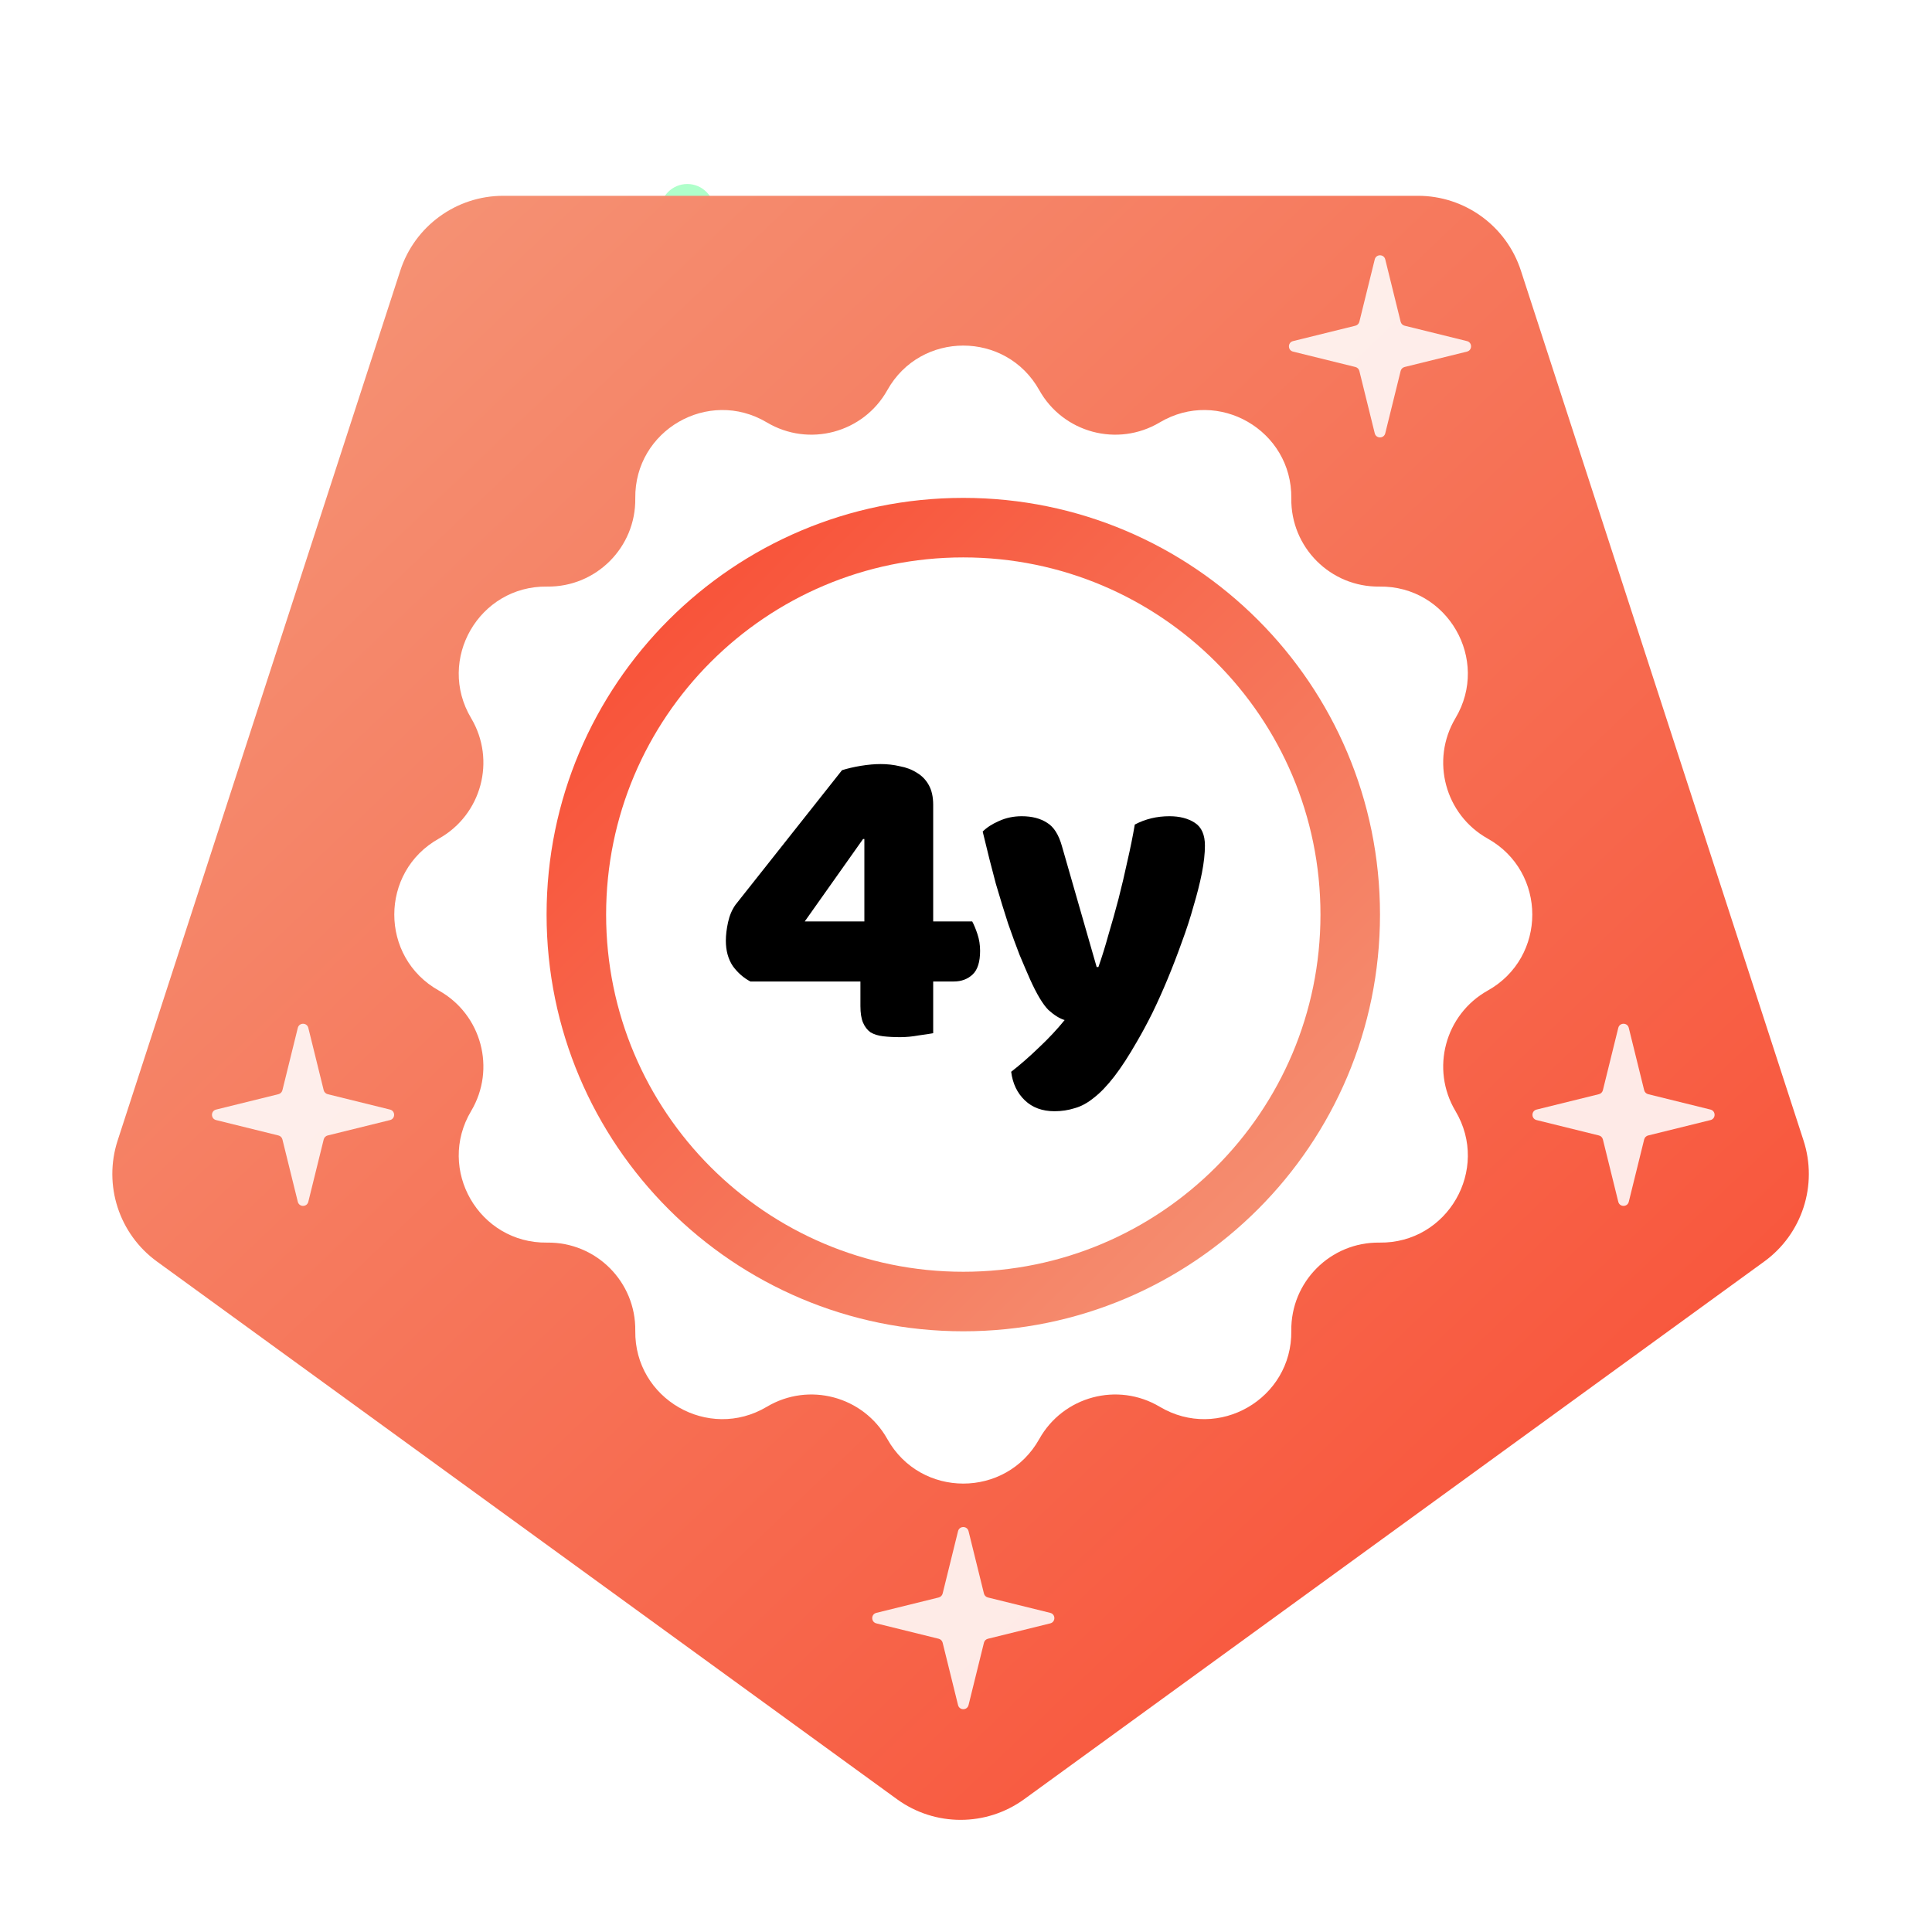 <svg width="357" height="357" viewBox="0 0 357 357" fill="none" xmlns="http://www.w3.org/2000/svg">
<circle cx="259" cy="66" r="10" fill="#2DFF74" fill-opacity="0.38"/>
<circle cx="127" cy="39" r="5" fill="#2DFF74" fill-opacity="0.38"/>
<path d="M66.029 161.933C66.279 160.919 67.721 160.919 67.971 161.933L70.815 173.454C70.904 173.814 71.186 174.096 71.546 174.185L83.067 177.029C84.081 177.279 84.081 178.721 83.067 178.971L71.546 181.815C71.186 181.904 70.904 182.186 70.815 182.546L67.971 194.067C67.721 195.081 66.279 195.081 66.029 194.067L63.185 182.546C63.096 182.186 62.814 181.904 62.454 181.815L50.933 178.971C49.919 178.721 49.919 177.279 50.933 177.029L62.454 174.185C62.814 174.096 63.096 173.814 63.185 173.454L66.029 161.933Z" fill="white" fill-opacity="0.87"/>
<g filter="url(#filter0_d_934_2540)">
<path d="M189.256 328.459C182.246 333.552 172.754 333.552 165.744 328.459L29.003 229.11C21.993 224.018 19.06 214.99 21.737 206.75L73.968 46C76.645 37.76 84.325 32.181 92.989 32.181L262.011 32.181C270.675 32.181 278.355 37.76 281.032 46L333.263 206.75C335.94 214.99 333.007 224.018 325.997 229.11L189.256 328.459Z" fill="url(#paint0_linear_934_2540)"/>
</g>
<path d="M163.964 72.089C170.104 61.115 185.896 61.115 192.036 72.089V72.089C196.455 79.99 206.522 82.687 214.3 78.055V78.055C225.104 71.621 238.781 79.517 238.611 92.09V92.09C238.488 101.142 245.858 108.512 254.91 108.389V108.389C267.483 108.219 275.379 121.896 268.945 132.7V132.7C264.313 140.478 267.011 150.545 274.911 154.964V154.964C285.885 161.104 285.885 176.896 274.911 183.036V183.036C267.011 187.455 264.313 197.522 268.945 205.3V205.3C275.379 216.104 267.483 229.781 254.91 229.611V229.611C245.858 229.488 238.488 236.858 238.611 245.91V245.91C238.781 258.483 225.104 266.379 214.3 259.945V259.945C206.522 255.313 196.455 258.011 192.036 265.911V265.911C185.896 276.885 170.104 276.885 163.964 265.911V265.911C159.545 258.011 149.478 255.313 141.7 259.945V259.945C130.896 266.379 117.219 258.483 117.389 245.91V245.91C117.512 236.858 110.142 229.488 101.09 229.611V229.611C88.517 229.781 80.621 216.104 87.055 205.3V205.3C91.687 197.522 88.99 187.455 81.089 183.036V183.036C70.115 176.896 70.115 161.104 81.089 154.964V154.964C88.99 150.545 91.687 140.478 87.055 132.7V132.7C80.621 121.896 88.517 108.219 101.09 108.389V108.389C110.142 108.512 117.512 101.142 117.389 92.09V92.09C117.219 79.517 130.896 71.621 141.7 78.055V78.055C149.478 82.687 159.545 79.99 163.964 72.089V72.089Z" fill="white"/>
<path fill-rule="evenodd" clip-rule="evenodd" d="M178 246C220.526 246 255 211.526 255 169C255 126.474 220.526 92 178 92C135.474 92 101 126.474 101 169C101 211.526 135.474 246 178 246ZM178 235C214.451 235 244 205.451 244 169C244 132.549 214.451 103 178 103C141.549 103 112 132.549 112 169C112 205.451 141.549 235 178 235Z" fill="url(#paint1_linear_934_2540)"/>
<path d="M155.589 142.319C156.615 141.995 157.776 141.725 159.072 141.509C160.422 141.293 161.637 141.185 162.717 141.185C163.959 141.185 165.147 141.32 166.281 141.59C167.469 141.806 168.522 142.211 169.44 142.805C170.358 143.345 171.087 144.101 171.627 145.073C172.167 146.045 172.437 147.26 172.437 148.718V170.264H179.646C179.97 170.858 180.294 171.641 180.618 172.613C180.942 173.585 181.104 174.611 181.104 175.691C181.104 177.743 180.645 179.201 179.727 180.065C178.809 180.929 177.648 181.361 176.244 181.361H172.437V190.919C171.843 191.027 170.952 191.162 169.764 191.324C168.576 191.54 167.442 191.648 166.362 191.648C165.174 191.648 164.121 191.594 163.203 191.486C162.285 191.378 161.502 191.135 160.854 190.757C160.26 190.325 159.801 189.731 159.477 188.975C159.153 188.219 158.991 187.193 158.991 185.897V181.361H138.66C137.418 180.713 136.338 179.768 135.42 178.526C134.556 177.23 134.124 175.664 134.124 173.828C134.124 172.802 134.259 171.668 134.529 170.426C134.799 169.184 135.258 168.104 135.906 167.186L155.589 142.319ZM159.72 155.036H159.477L148.704 170.264H159.72V155.036ZM190.331 180.956C189.737 179.606 189.089 178.094 188.387 176.42C187.739 174.746 187.037 172.829 186.281 170.669C185.579 168.509 184.823 166.052 184.013 163.298C183.257 160.49 182.447 157.277 181.583 153.659C182.339 152.903 183.338 152.255 184.58 151.715C185.876 151.121 187.28 150.824 188.792 150.824C190.682 150.824 192.248 151.229 193.49 152.039C194.732 152.795 195.65 154.253 196.244 156.413L202.643 178.688H202.967C203.615 176.852 204.236 174.854 204.83 172.694C205.478 170.534 206.099 168.32 206.693 166.052C207.287 163.73 207.827 161.435 208.313 159.167C208.853 156.845 209.312 154.577 209.69 152.363C211.634 151.337 213.767 150.824 216.089 150.824C217.979 150.824 219.545 151.229 220.787 152.039C222.029 152.849 222.65 154.253 222.65 156.251C222.65 157.709 222.461 159.41 222.083 161.354C221.705 163.244 221.192 165.269 220.544 167.429C219.95 169.589 219.221 171.83 218.357 174.152C217.547 176.42 216.683 178.661 215.765 180.875C214.847 183.089 213.902 185.195 212.93 187.193C211.958 189.137 211.013 190.892 210.095 192.458C208.583 195.104 207.179 197.264 205.883 198.938C204.587 200.612 203.345 201.908 202.157 202.826C200.969 203.798 199.781 204.446 198.593 204.77C197.405 205.148 196.163 205.337 194.867 205.337C192.599 205.337 190.763 204.662 189.359 203.312C187.955 201.962 187.118 200.207 186.848 198.047C188.576 196.697 190.304 195.185 192.032 193.511C193.76 191.891 195.326 190.217 196.73 188.489C195.812 188.219 194.813 187.598 193.733 186.626C192.707 185.6 191.573 183.71 190.331 180.956Z" fill="black"/>
<path d="M254.029 47.933C254.279 46.919 255.721 46.919 255.971 47.933L258.815 59.454C258.904 59.814 259.186 60.096 259.546 60.185L271.067 63.029C272.081 63.279 272.081 64.721 271.067 64.971L259.546 67.815C259.186 67.904 258.904 68.186 258.815 68.546L255.971 80.067C255.721 81.081 254.279 81.081 254.029 80.067L251.185 68.546C251.096 68.186 250.814 67.904 250.454 67.815L238.933 64.971C237.919 64.721 237.919 63.279 238.933 63.029L250.454 60.185C250.814 60.096 251.096 59.814 251.185 59.454L254.029 47.933Z" fill="white" fill-opacity="0.87"/>
<path d="M55.029 189.933C55.279 188.919 56.721 188.919 56.971 189.933L59.815 201.454C59.904 201.814 60.186 202.096 60.546 202.185L72.067 205.029C73.081 205.279 73.081 206.721 72.067 206.971L60.546 209.815C60.186 209.904 59.904 210.186 59.815 210.546L56.971 222.067C56.721 223.081 55.279 223.081 55.029 222.067L52.185 210.546C52.096 210.186 51.814 209.904 51.454 209.815L39.933 206.971C38.919 206.721 38.919 205.279 39.933 205.029L51.454 202.185C51.814 202.096 52.096 201.814 52.185 201.454L55.029 189.933Z" fill="white" fill-opacity="0.87"/>
<path d="M177.029 282.933C177.279 281.919 178.721 281.919 178.971 282.933L181.815 294.454C181.904 294.814 182.186 295.096 182.546 295.185L194.067 298.029C195.081 298.279 195.081 299.721 194.067 299.971L182.546 302.815C182.186 302.904 181.904 303.186 181.815 303.546L178.971 315.067C178.721 316.081 177.279 316.081 177.029 315.067L174.185 303.546C174.096 303.186 173.814 302.904 173.454 302.815L161.933 299.971C160.919 299.721 160.919 298.279 161.933 298.029L173.454 295.185C173.814 295.096 174.096 294.814 174.185 294.454L177.029 282.933Z" fill="white" fill-opacity="0.87"/>
<path d="M299.029 189.933C299.279 188.919 300.721 188.919 300.971 189.933L303.815 201.454C303.904 201.814 304.186 202.096 304.546 202.185L316.067 205.029C317.081 205.279 317.081 206.721 316.067 206.971L304.546 209.815C304.186 209.904 303.904 210.186 303.815 210.546L300.971 222.067C300.721 223.081 299.279 223.081 299.029 222.067L296.185 210.546C296.096 210.186 295.814 209.904 295.454 209.815L283.933 206.971C282.919 206.721 282.919 205.279 283.933 205.029L295.454 202.185C295.814 202.096 296.096 201.814 296.185 201.454L299.029 189.933Z" fill="white" fill-opacity="0.87"/>
<defs>
<filter id="filter0_d_934_2540" x="16.757" y="32.181" width="321.486" height="308.098" filterUnits="userSpaceOnUse" color-interpolation-filters="sRGB">
<feFlood flood-opacity="0" result="BackgroundImageFix"/>
<feColorMatrix in="SourceAlpha" type="matrix" values="0 0 0 0 0 0 0 0 0 0 0 0 0 0 0 0 0 0 127 0" result="hardAlpha"/>
<feOffset dy="4"/>
<feGaussianBlur stdDeviation="2"/>
<feColorMatrix type="matrix" values="0 0 0 0 0 0 0 0 0 0 0 0 0 0 0 0 0 0 0.25 0"/>
<feBlend mode="normal" in2="BackgroundImageFix" result="effect1_dropShadow_934_2540"/>
<feBlend mode="normal" in="SourceGraphic" in2="effect1_dropShadow_934_2540" result="shape"/>
</filter>
<linearGradient id="paint0_linear_934_2540" x1="337.753" y1="337" x2="33.317" y2="16.897" gradientUnits="userSpaceOnUse">
<stop stop-color="#F9482F"/>
<stop offset="1" stop-color="#F4997B"/>
</linearGradient>
<linearGradient id="paint1_linear_934_2540" x1="101" y1="92" x2="255" y2="246" gradientUnits="userSpaceOnUse">
<stop stop-color="#F9482F"/>
<stop offset="1" stop-color="#F4997B"/>
</linearGradient>
</defs>
</svg>
